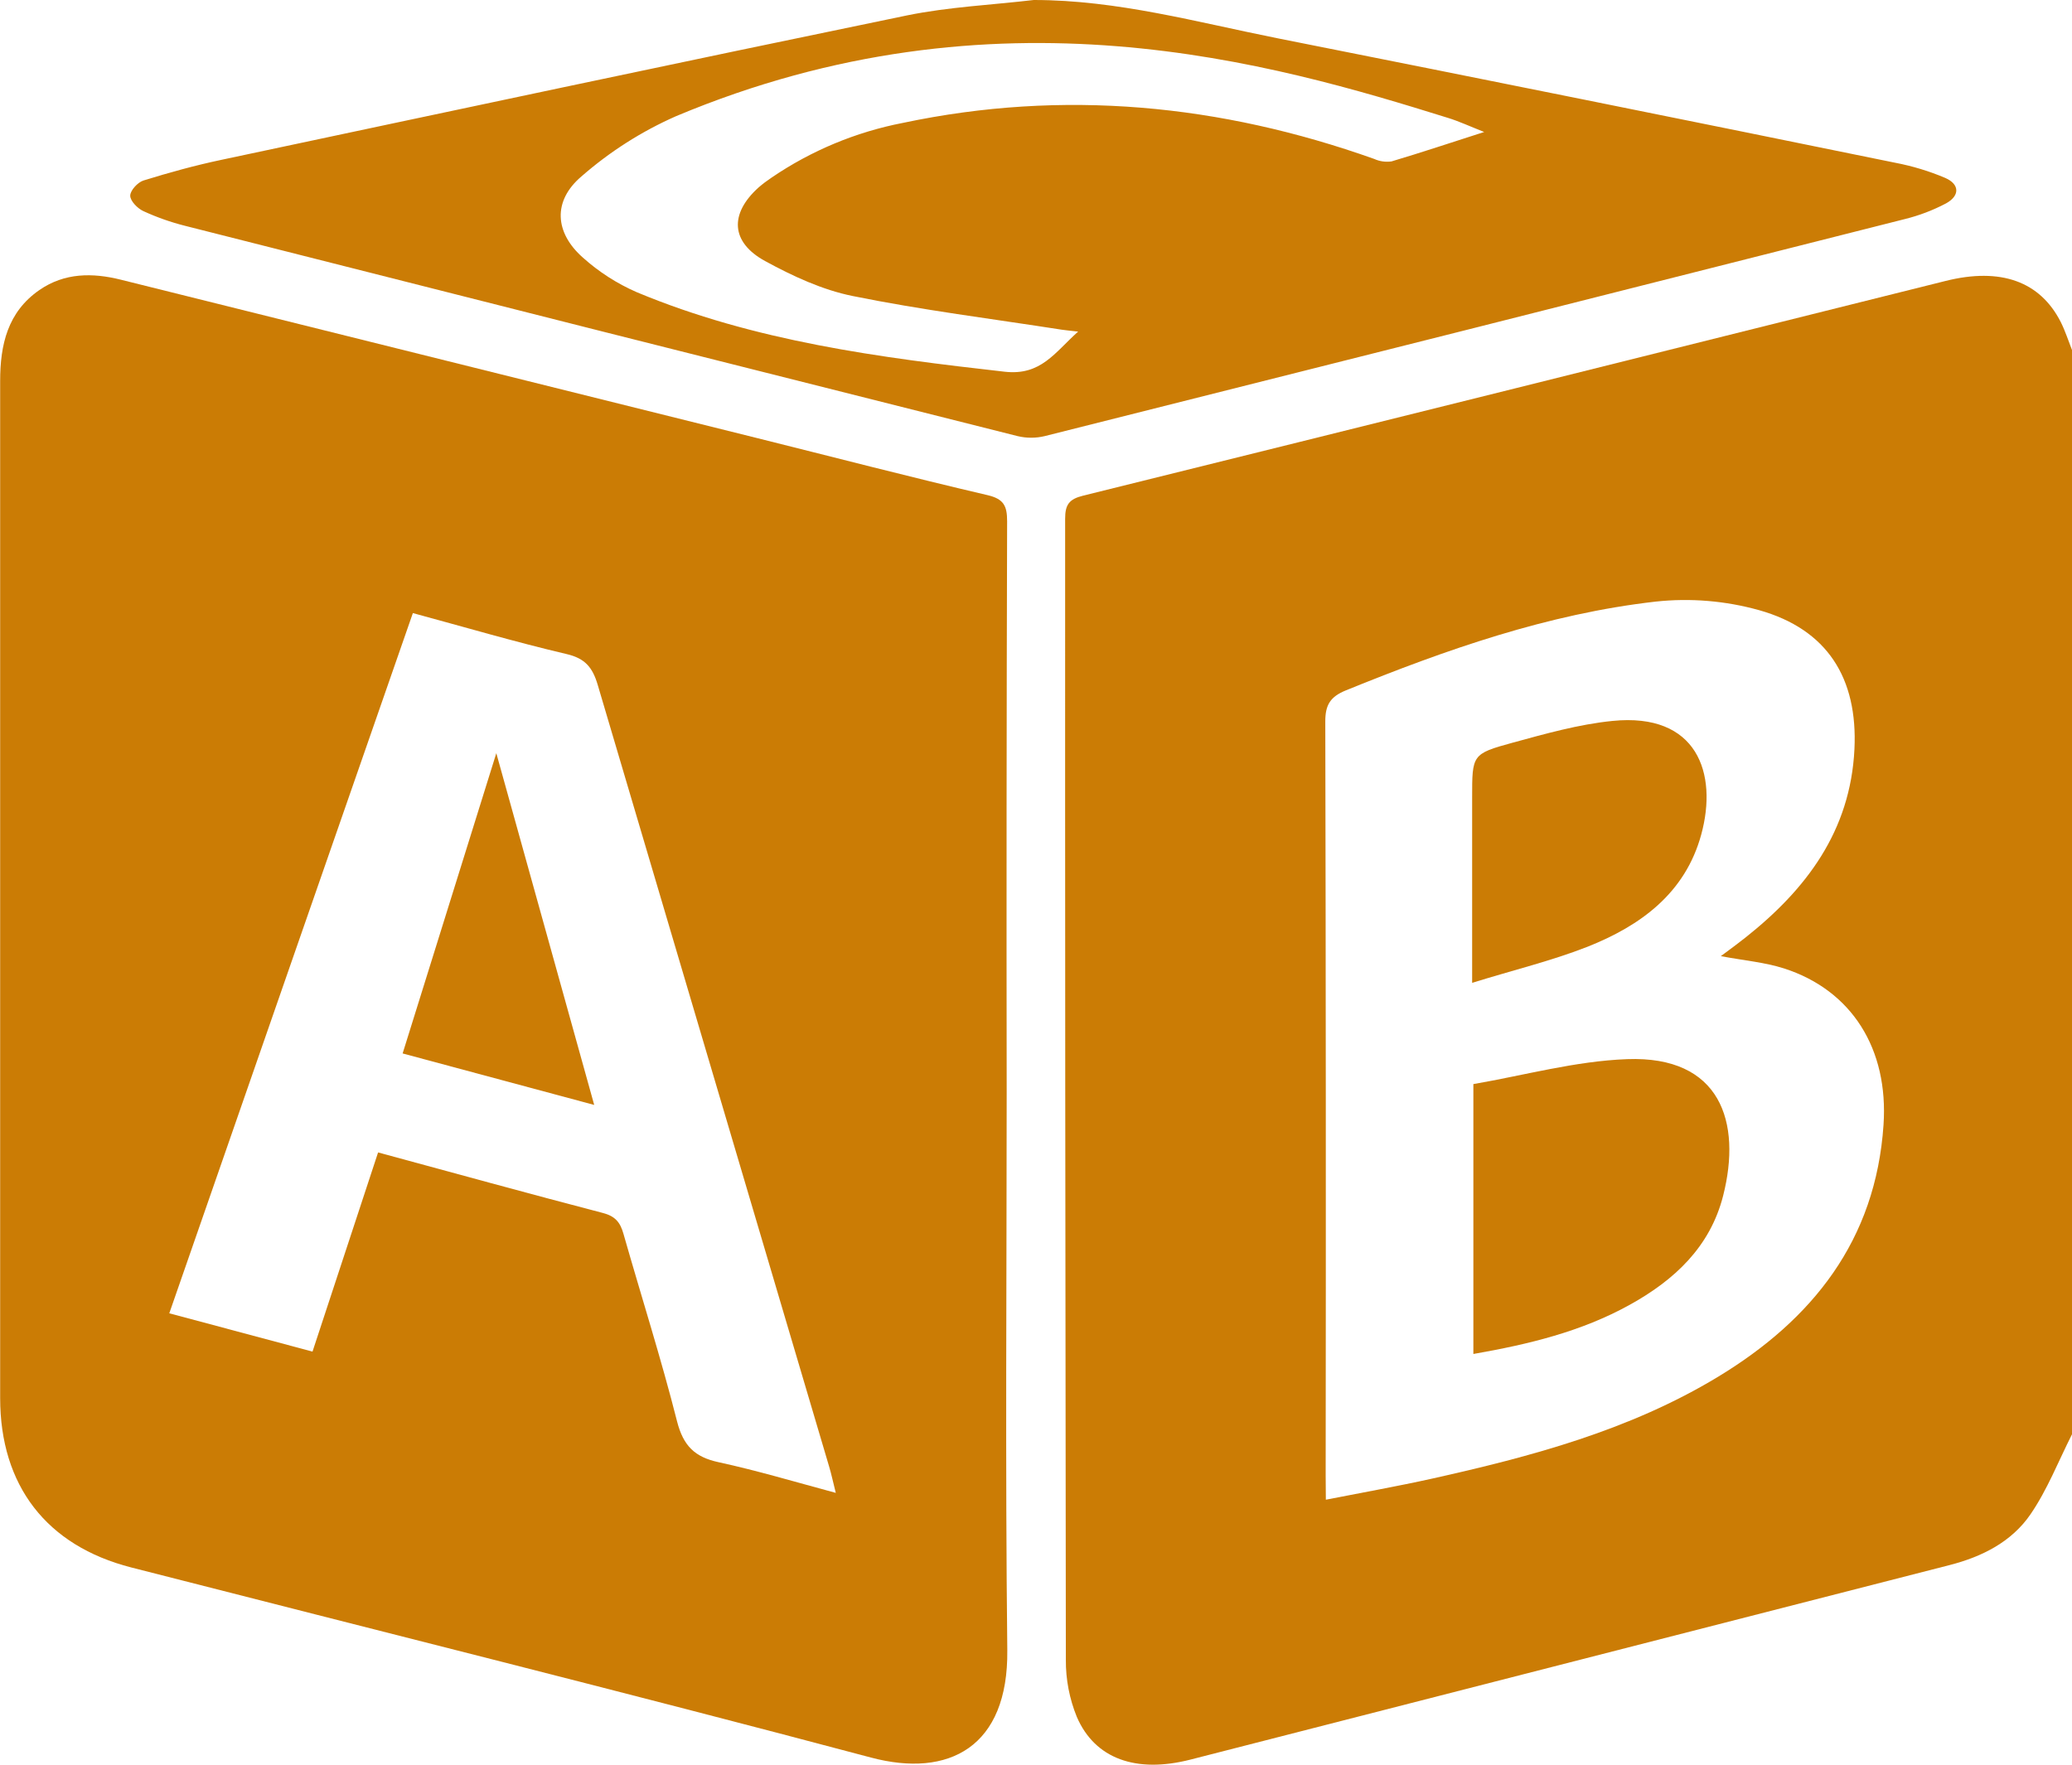 <svg width="81" height="69" viewBox="0 0 81 69" fill="none" xmlns="http://www.w3.org/2000/svg">
<g clip-path="url(#clip0_422_801)">
<path d="M81 56.081C80.469 57.131 80.036 58.252 79.375 59.213C78.638 60.287 77.486 60.868 76.222 61.193C66.329 63.728 56.435 66.264 46.541 68.8C44.412 69.345 42.802 68.77 42.096 67.131C41.807 66.422 41.661 65.662 41.667 64.896C41.645 50.025 41.635 35.154 41.639 20.284C41.639 19.734 41.791 19.517 42.34 19.381C53.583 16.595 64.823 13.796 76.058 10.985C78.218 10.445 79.754 11.008 80.558 12.587C80.735 12.938 80.855 13.318 81 13.686V56.081ZM51.831 58.639C53.294 58.351 54.639 58.113 55.968 57.818C59.859 56.951 63.704 55.926 67.156 53.837C70.855 51.597 73.329 48.497 73.632 43.98C73.832 41.01 72.388 38.719 69.746 37.867C68.985 37.624 68.177 37.556 67.271 37.386C67.652 37.106 67.937 36.893 68.223 36.668C70.611 34.778 72.338 32.495 72.495 29.294C72.63 26.511 71.43 24.607 68.766 23.857C67.45 23.49 66.078 23.376 64.721 23.523C60.508 24.003 56.532 25.401 52.614 26.994C52.008 27.242 51.807 27.556 51.809 28.216C51.831 38.04 51.836 47.864 51.824 57.687L51.831 58.639Z" fill="#CB7C05"/>
<path d="M39.354 42.693C39.354 49.97 39.297 57.248 39.378 64.525C39.42 68.309 37.093 69.531 34.046 68.72C24.427 66.162 14.769 63.758 5.127 61.287C1.817 60.439 0.006 58.083 0.006 54.662C0.006 41.407 0.006 28.154 0.006 14.9C0.006 13.481 0.297 12.201 1.539 11.341C2.525 10.66 3.617 10.66 4.727 10.937C13.005 12.996 21.283 15.057 29.561 17.12C32.578 17.872 35.585 18.655 38.609 19.361C39.243 19.511 39.371 19.784 39.371 20.382C39.349 27.819 39.343 35.256 39.354 42.693ZM14.786 45.062C17.769 45.87 20.66 46.67 23.562 47.426C24.049 47.551 24.246 47.791 24.373 48.243C25.07 50.69 25.845 53.115 26.468 55.577C26.714 56.536 27.161 56.972 28.093 57.173C29.595 57.499 31.075 57.941 32.673 58.372C32.564 57.939 32.501 57.636 32.412 57.34C29.394 47.153 26.379 36.965 23.366 26.777C23.164 26.096 22.875 25.743 22.149 25.574C20.157 25.106 18.191 24.527 16.14 23.972C12.954 33.128 9.791 42.215 6.618 51.35L12.217 52.848C13.082 50.216 13.918 47.681 14.78 45.062H14.786Z" fill="#CB7C05"/>
<path d="M40.412 0C43.681 0 46.796 0.869 49.935 1.495C57.99 3.096 66.043 4.719 74.091 6.364C74.761 6.492 75.416 6.69 76.045 6.957C76.616 7.207 76.616 7.657 76.075 7.953C75.563 8.223 75.021 8.429 74.46 8.567C63.258 11.407 52.053 14.235 40.845 17.051C40.493 17.136 40.127 17.136 39.776 17.051C28.927 14.323 18.081 11.582 7.237 8.83C6.676 8.689 6.129 8.496 5.603 8.254C5.374 8.149 5.089 7.855 5.091 7.65C5.092 7.445 5.386 7.126 5.611 7.057C6.614 6.746 7.631 6.466 8.658 6.249C17.593 4.35 26.529 2.446 35.474 0.599C37.099 0.269 38.767 0.194 40.412 0ZM58.021 5.161C57.45 4.935 57.04 4.745 56.619 4.614C49.763 2.477 38.957 -0.712 26.43 4.542C25.084 5.135 23.835 5.931 22.726 6.902C21.6 7.861 21.686 9.097 22.781 10.067C23.409 10.632 24.123 11.09 24.895 11.426C29.492 13.345 34.37 13.98 39.272 14.534C40.694 14.695 41.226 13.79 42.147 12.966C41.81 12.926 41.662 12.915 41.513 12.892C38.784 12.466 36.042 12.124 33.337 11.575C32.149 11.336 30.987 10.795 29.909 10.207C28.559 9.469 28.515 8.354 29.656 7.329C29.816 7.191 29.985 7.063 30.161 6.946C31.713 5.888 33.462 5.16 35.303 4.804C41.57 3.481 47.708 4.075 53.723 6.215C53.934 6.311 54.169 6.344 54.399 6.311C55.562 5.965 56.703 5.583 58.021 5.161Z" fill="#CB7C05"/>
<path d="M57.598 52.941V42.388C59.584 42.048 61.586 41.488 63.605 41.413C67.259 41.275 68.096 43.871 67.362 46.753C66.854 48.754 65.458 50.053 63.704 51.022C61.811 52.069 59.76 52.562 57.598 52.941Z" fill="#CB7C05"/>
<path d="M57.55 38.429V31.19C57.55 29.515 57.541 29.475 59.12 29.043C60.407 28.692 61.712 28.322 63.032 28.189C66.349 27.852 67.159 30.237 66.507 32.627C65.881 34.93 64.127 36.198 62.058 37.019C60.649 37.572 59.162 37.929 57.55 38.429Z" fill="#CB7C05"/>
<path d="M19.402 29.45C20.65 33.938 21.922 38.512 23.229 43.203L15.74 41.19C16.976 37.226 18.199 33.303 19.402 29.45Z" fill="#CB7C05"/>
</g>
<defs>
<clipPath id="clip0_422_801">
<rect width="81" height="69" fill="white"/>
</clipPath>
</defs>
</svg>
